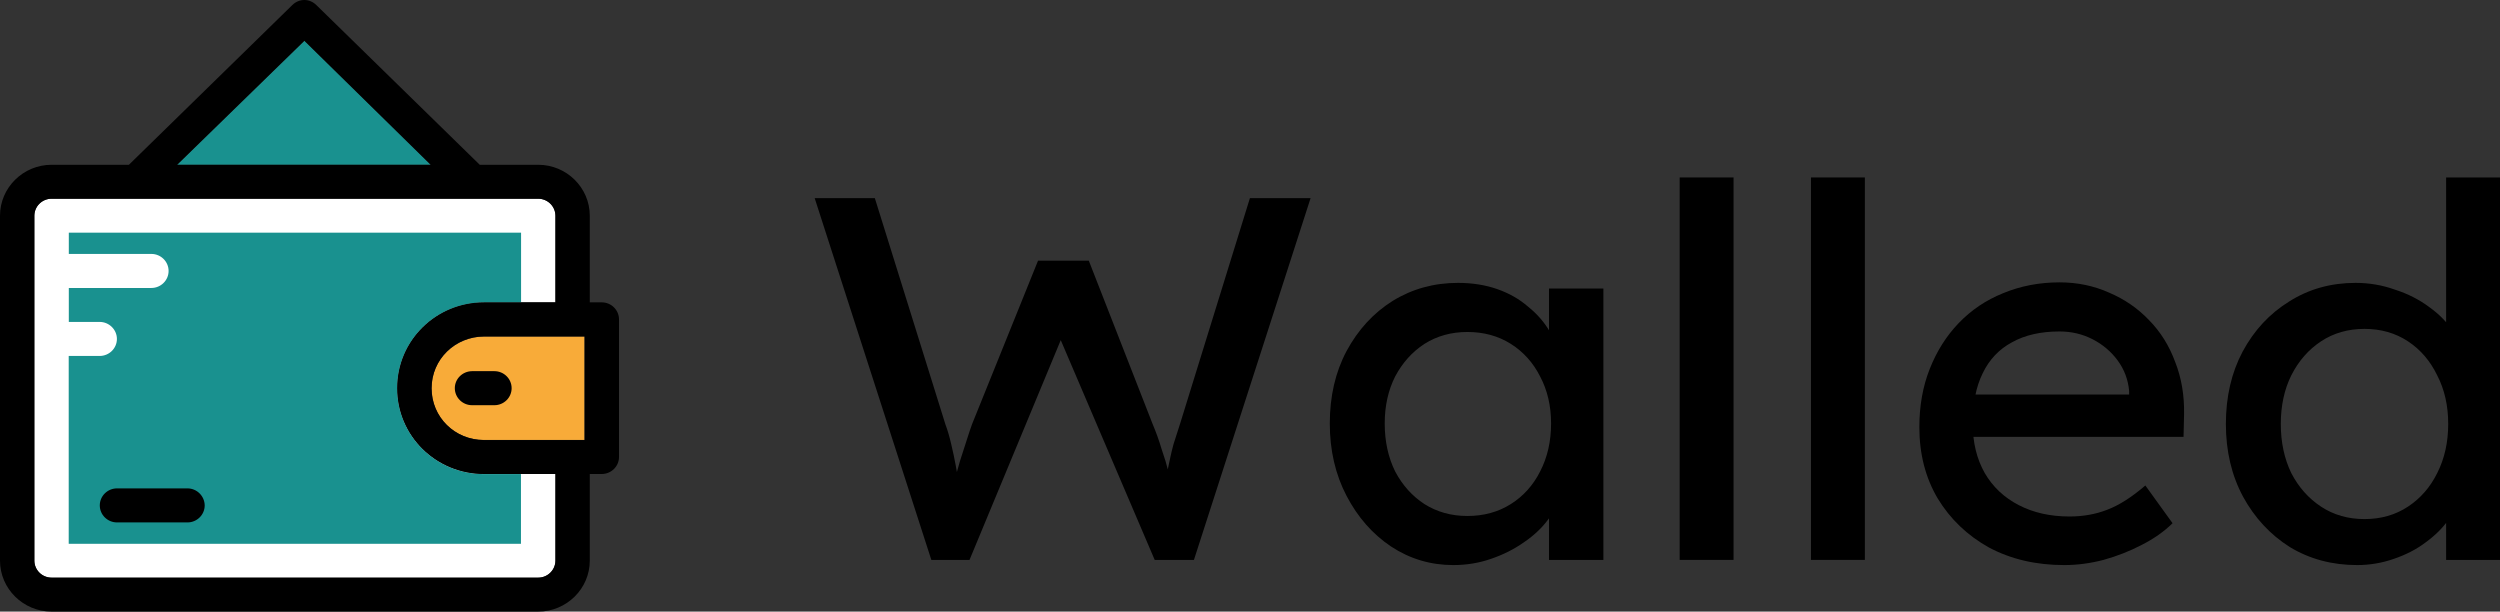 <svg width="233" height="57" viewBox="0 0 233 57" fill="none" xmlns="http://www.w3.org/2000/svg">
<rect x="0" y="0" width="233" height="57" fill="#333333" stroke="none"/>
<path d="M86.8 52.183L75.927 18.465H81.534L88.116 39.563C88.311 40.077 88.49 40.687 88.653 41.393C88.815 42.068 88.961 42.758 89.091 43.465C89.221 44.171 89.335 44.829 89.433 45.439C89.563 46.05 89.676 46.547 89.774 46.933L88.36 46.885C88.847 45.182 89.221 43.866 89.481 42.935C89.774 42.003 90.001 41.297 90.164 40.815C90.326 40.301 90.473 39.868 90.603 39.515L96.746 24.293H101.475L107.423 39.515C107.748 40.285 108.025 41.056 108.252 41.827C108.512 42.565 108.74 43.32 108.935 44.091C109.13 44.829 109.341 45.616 109.569 46.451L108.301 46.788C108.463 45.921 108.577 45.247 108.642 44.765C108.74 44.251 108.821 43.834 108.886 43.513C108.951 43.192 109.016 42.886 109.081 42.597C109.146 42.276 109.244 41.875 109.374 41.393C109.536 40.912 109.747 40.253 110.007 39.418L116.492 18.465H122.147L111.275 52.183H107.618L98.599 31.085L99.037 31.278L90.359 52.183H86.8Z" fill="black"/>
<path d="M135.443 52.665C133.331 52.665 131.397 52.087 129.641 50.931C127.919 49.775 126.537 48.201 125.497 46.21C124.457 44.219 123.937 41.971 123.937 39.467C123.937 36.93 124.457 34.682 125.497 32.723C126.57 30.732 128 29.174 129.788 28.05C131.608 26.927 133.639 26.364 135.882 26.364C137.215 26.364 138.434 26.557 139.539 26.942C140.644 27.328 141.603 27.874 142.415 28.58C143.26 29.255 143.943 30.041 144.463 30.941C145.016 31.84 145.357 32.803 145.487 33.831L144.366 33.445V26.894H149.436V52.183H144.366V46.162L145.536 45.825C145.341 46.692 144.934 47.543 144.317 48.378C143.732 49.181 142.968 49.903 142.025 50.545C141.115 51.188 140.091 51.701 138.954 52.087C137.849 52.472 136.678 52.665 135.443 52.665ZM136.76 48.089C138.287 48.089 139.636 47.719 140.806 46.981C141.977 46.242 142.887 45.231 143.537 43.946C144.219 42.63 144.561 41.136 144.561 39.467C144.561 37.829 144.219 36.368 143.537 35.083C142.887 33.799 141.977 32.787 140.806 32.048C139.636 31.31 138.287 30.941 136.76 30.941C135.264 30.941 133.932 31.31 132.762 32.048C131.624 32.787 130.714 33.799 130.031 35.083C129.381 36.368 129.056 37.829 129.056 39.467C129.056 41.136 129.381 42.63 130.031 43.946C130.714 45.231 131.624 46.242 132.762 46.981C133.932 47.719 135.264 48.089 136.76 48.089Z" fill="black"/>
<path d="M156.545 52.183V16.538H161.567V52.183H156.545Z" fill="black"/>
<path d="M168.782 52.183V16.538H173.804V52.183H168.782Z" fill="black"/>
<path d="M192.39 52.665C189.757 52.665 187.417 52.119 185.369 51.027C183.354 49.903 181.761 48.378 180.591 46.451C179.453 44.524 178.884 42.309 178.884 39.804C178.884 37.813 179.209 35.998 179.86 34.361C180.51 32.723 181.403 31.31 182.541 30.122C183.711 28.901 185.093 27.97 186.685 27.328C188.311 26.654 190.066 26.316 191.951 26.316C193.609 26.316 195.153 26.637 196.583 27.28C198.013 27.89 199.248 28.741 200.288 29.833C201.361 30.924 202.173 32.225 202.726 33.734C203.311 35.212 203.587 36.833 203.555 38.599L203.506 40.719H182.59L181.468 36.769H199.167L198.435 37.588V36.432C198.338 35.372 197.98 34.425 197.363 33.59C196.745 32.755 195.965 32.097 195.023 31.615C194.08 31.133 193.056 30.892 191.951 30.892C190.196 30.892 188.717 31.23 187.514 31.904C186.312 32.546 185.401 33.51 184.784 34.794C184.166 36.047 183.857 37.604 183.857 39.467C183.857 41.233 184.231 42.774 184.979 44.091C185.726 45.375 186.783 46.371 188.148 47.077C189.513 47.784 191.09 48.137 192.877 48.137C194.145 48.137 195.315 47.928 196.388 47.511C197.493 47.093 198.679 46.339 199.947 45.247L202.482 48.763C201.702 49.534 200.743 50.208 199.606 50.786C198.5 51.364 197.314 51.83 196.046 52.183C194.811 52.504 193.592 52.665 192.39 52.665Z" fill="black"/>
<path d="M219.69 52.665C217.35 52.665 215.253 52.103 213.4 50.979C211.58 49.823 210.134 48.265 209.061 46.306C207.988 44.316 207.452 42.052 207.452 39.515C207.452 36.978 207.972 34.73 209.012 32.771C210.085 30.78 211.531 29.223 213.352 28.099C215.172 26.943 217.236 26.364 219.543 26.364C220.811 26.364 222.03 26.573 223.2 26.991C224.403 27.376 225.475 27.922 226.418 28.628C227.361 29.303 228.092 30.058 228.612 30.892C229.165 31.695 229.441 32.514 229.441 33.349L227.978 33.445V16.538H233V52.183H227.978V46.162H228.953C228.953 46.933 228.693 47.703 228.173 48.474C227.653 49.213 226.954 49.903 226.077 50.545C225.232 51.188 224.24 51.701 223.103 52.087C221.998 52.472 220.86 52.665 219.69 52.665ZM220.372 48.378C221.9 48.378 223.249 47.992 224.419 47.222C225.589 46.451 226.499 45.407 227.149 44.091C227.832 42.742 228.173 41.217 228.173 39.515C228.173 37.813 227.832 36.303 227.149 34.987C226.499 33.638 225.589 32.578 224.419 31.808C223.249 31.037 221.9 30.652 220.372 30.652C218.845 30.652 217.496 31.037 216.326 31.808C215.155 32.578 214.229 33.638 213.547 34.987C212.896 36.303 212.571 37.813 212.571 39.515C212.571 41.217 212.896 42.742 213.547 44.091C214.229 45.407 215.155 46.451 216.326 47.222C217.496 47.992 218.845 48.378 220.372 48.378Z" fill="black"/>
<path d="M45.113 28.18H51.766V20.106C51.766 19.238 51.049 18.52 50.16 18.52H4.807C3.928 18.52 3.202 19.228 3.202 20.106V52.25C3.202 53.119 3.918 53.837 4.807 53.837H50.16C51.039 53.837 51.766 53.129 51.766 52.25V44.176H45.113C40.631 44.176 37.018 40.616 37.018 36.178C37.018 31.74 40.621 28.18 45.113 28.18Z" fill="white"/>
<path d="M48.554 28.19H45.113C40.621 28.19 37.018 31.75 37.018 36.188C37.018 40.626 40.621 44.186 45.113 44.186H48.554V50.683H6.404V33.175H9.29C10.169 33.175 10.896 32.467 10.896 31.589C10.896 30.72 10.169 30.003 9.29 30.003H6.413V26.839H14.107C14.987 26.839 15.713 26.131 15.713 25.253C15.713 24.384 14.996 23.666 14.107 23.666H6.413V21.683H48.564V28.189L48.554 28.19Z" fill="#19918F"/>
<path d="M40.21 36.178C40.21 38.87 42.37 41.004 45.094 41.004H54.471V31.353H45.18C42.456 31.353 40.21 33.487 40.21 36.178Z" fill="#F8AB39"/>
<path d="M40.143 15.357L28.368 3.798L16.506 15.357H40.143Z" fill="#19918F"/>
<path d="M56.086 28.18H54.968V20.106C54.968 17.491 52.808 15.357 50.16 15.357H44.712L29.486 0.474C28.846 -0.158 27.88 -0.158 27.24 0.474L12.014 15.357H4.808C2.16 15.357 0 17.491 0 20.106V52.25C0 54.866 2.16 57 4.808 57H50.16C52.807 57 54.968 54.866 54.968 52.25V44.176H56.086C56.965 44.176 57.692 43.468 57.692 42.59V29.767C57.692 28.898 56.975 28.18 56.086 28.18ZM45.113 44.176H51.766V52.25C51.766 53.119 51.049 53.837 50.16 53.837H4.807C3.928 53.837 3.202 53.129 3.202 52.25V20.106C3.202 19.238 3.918 18.52 4.807 18.52H50.16C51.039 18.52 51.766 19.228 51.766 20.106V28.18H45.113C40.631 28.18 37.018 31.74 37.018 36.178C37.018 40.616 40.621 44.176 45.113 44.176ZM40.143 15.357H16.506L28.368 3.798L40.143 15.357ZM54.49 41.013H45.113C42.389 41.013 40.229 38.879 40.229 36.188C40.229 33.497 42.389 31.363 45.113 31.363H54.49V41.013Z" fill="black"/>
<path d="M42.389 36.178C42.389 37.047 43.106 37.765 43.995 37.765H46.079C46.958 37.765 47.684 37.057 47.684 36.178C47.684 35.31 46.968 34.592 46.079 34.592H43.995C43.106 34.601 42.389 35.309 42.389 36.178Z" fill="black"/>
<path d="M17.472 45.517H10.905C10.026 45.517 9.3 46.226 9.3 47.104C9.3 47.973 10.017 48.69 10.905 48.69H17.472C18.351 48.69 19.078 47.982 19.078 47.104C19.068 46.235 18.351 45.517 17.472 45.517Z" fill="black"/>
</svg>
